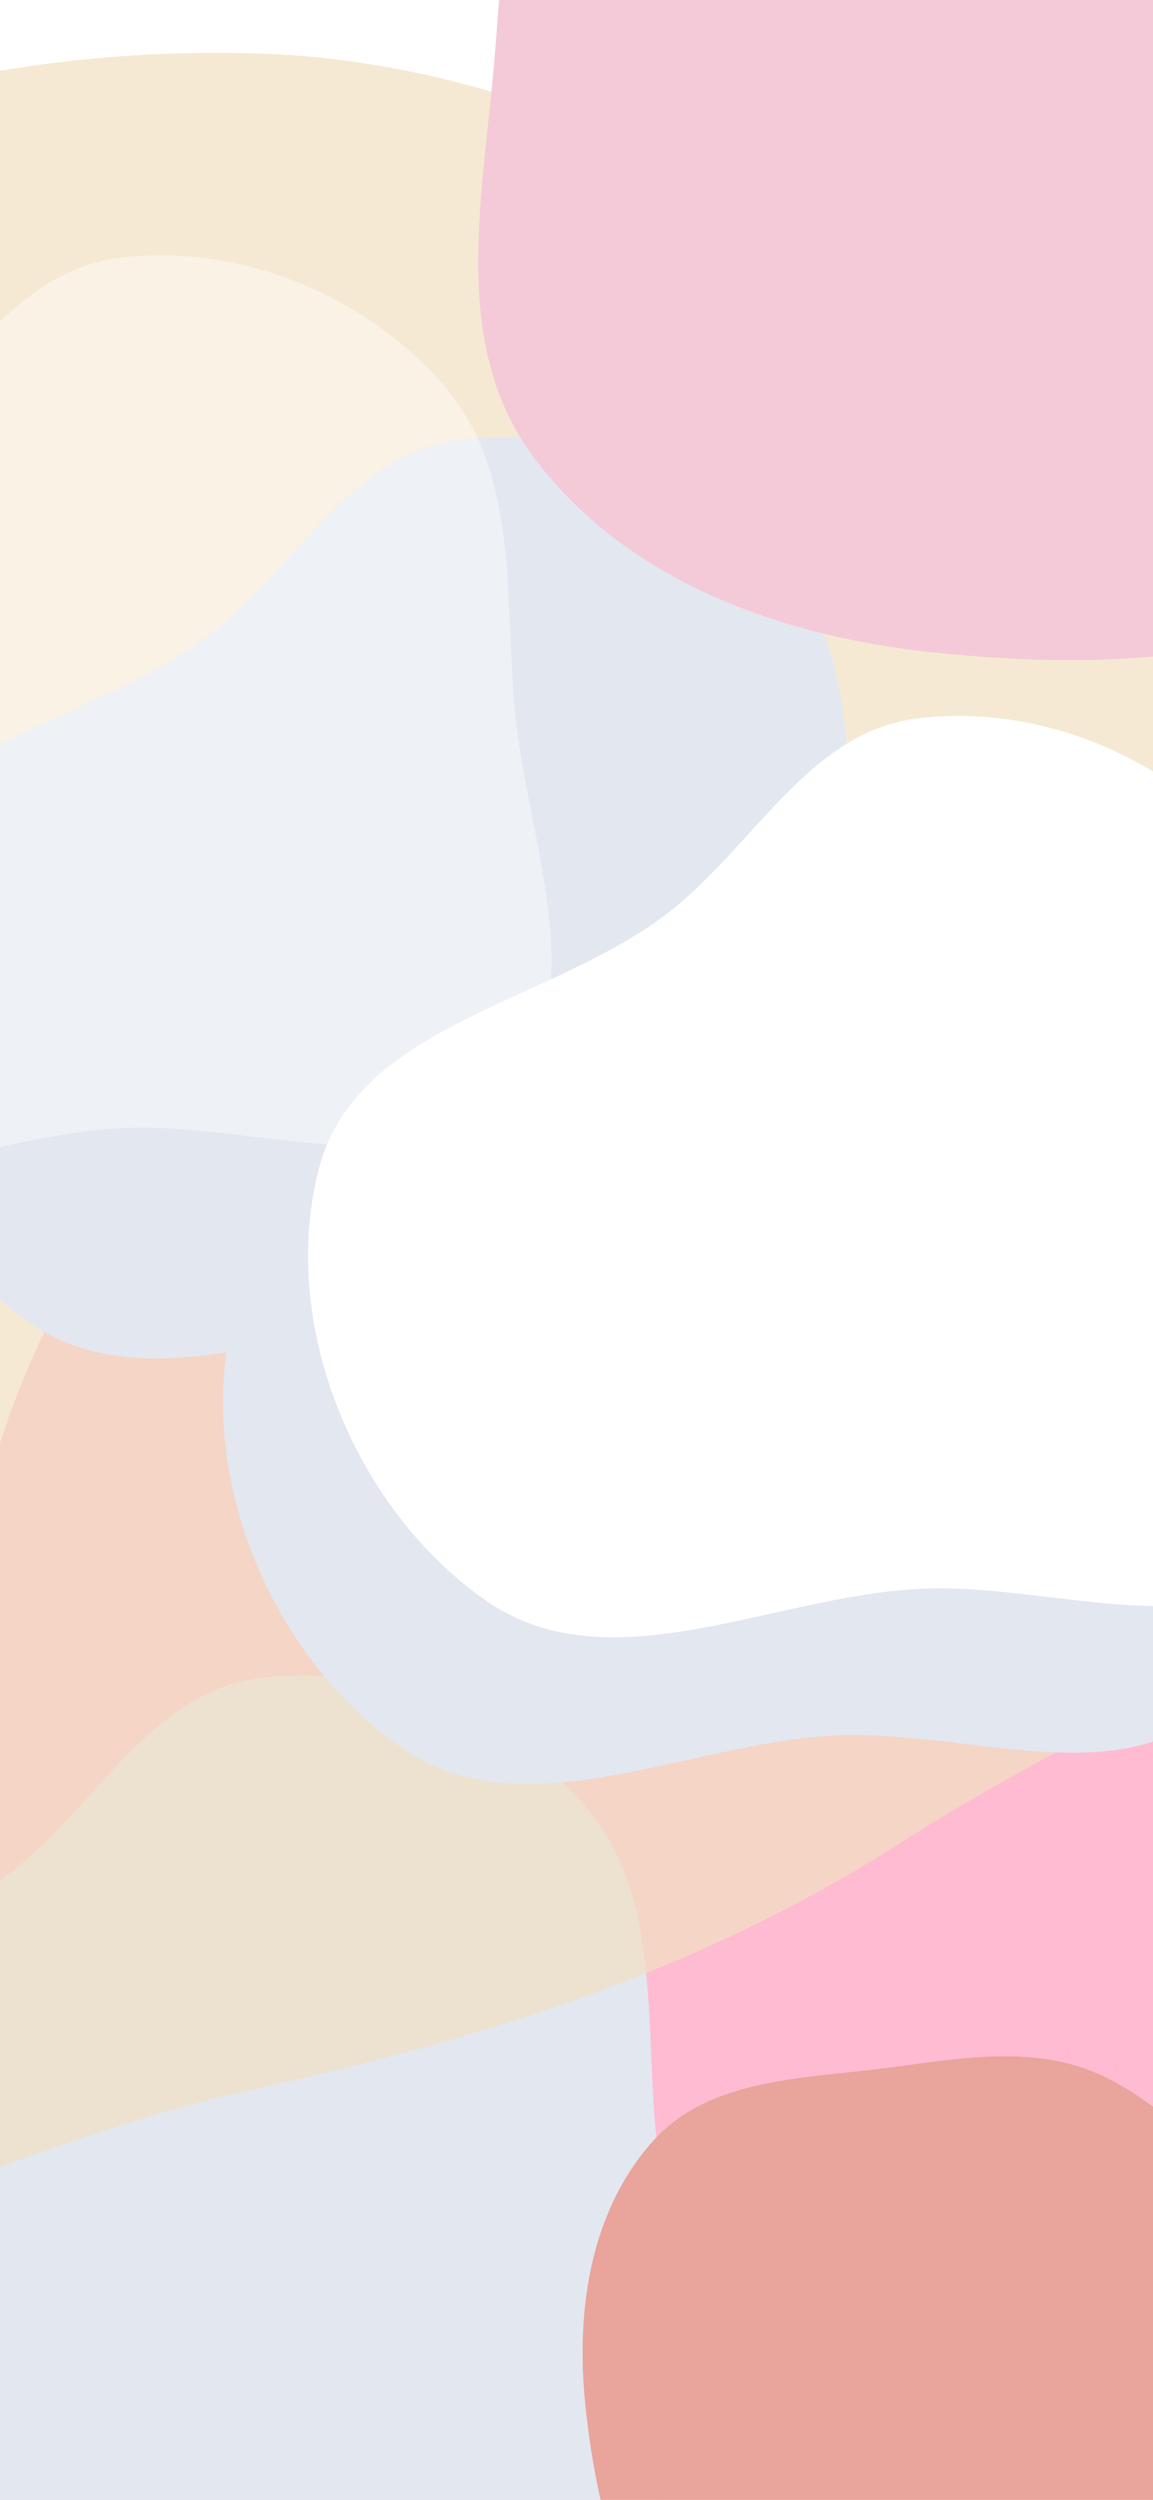 <svg width="393" height="852" viewBox="0 0 393 852" fill="none" xmlns="http://www.w3.org/2000/svg">
<g filter="url(#filter0_f_64_905)">
<path fill-rule="evenodd" clip-rule="evenodd" d="M318.474 345.04C391.249 348.324 478.841 324.776 525.677 380.573C571.845 435.575 529.516 516.337 522.227 587.776C516.163 647.21 530.629 715.469 487.308 756.61C444.435 797.326 377.308 775.404 318.474 781.276C247.212 788.389 174.033 830.181 112.198 794.052C40.049 751.897 -8.752 671.244 -12.705 587.776C-16.798 501.36 21.908 412.13 91.686 360.987C155.227 314.415 239.773 341.488 318.474 345.04Z" fill="#FFBBD2"/>
</g>
<g filter="url(#filter1_f_64_905)">
<path fill-rule="evenodd" clip-rule="evenodd" d="M332.841 262.184C362.274 260.339 393.451 258.237 416.772 276.222C442.576 296.123 463.625 327.598 459.475 359.847C455.528 390.521 420.354 403.33 397.695 424.465C376.396 444.332 361.989 479.255 332.841 477.965C303.822 476.681 295.374 438.017 273.505 418.968C248.297 397.009 200.901 393.009 197.243 359.847C193.597 326.804 231.81 305.598 258.849 286.124C280.696 270.388 305.937 263.871 332.841 262.184Z" fill="#E3E7F0"/>
</g>
<g filter="url(#filter2_f_64_905)">
<path fill-rule="evenodd" clip-rule="evenodd" d="M88.706 571.848C129.438 566.865 171.904 584.177 198.974 614.971C224.789 644.338 219.959 686.139 223.389 725.062C227.385 770.408 251.427 823.178 220.246 856.391C188.941 889.734 134.407 865.919 88.706 868.518C37.685 871.418 -16.946 901.637 -58.721 872.251C-103.446 840.79 -129.102 777.9 -115.23 725.062C-102.41 676.228 -37.891 669.361 2.512 639.007C32.785 616.263 51.1 576.449 88.706 571.848Z" fill="#E3E7F0"/>
</g>
<g opacity="0.7" filter="(#filter3_f_64_905)">
<path fill-rule="evenodd" clip-rule="evenodd" d="M84.493 18.113C185.572 20.348 272.512 72.579 351.538 135.633C444.38 209.711 576.728 284.33 566.434 402.649C556.176 520.562 408.361 562.914 308.796 626.927C238.821 671.915 165.739 694.617 84.493 712.499C-35.076 738.817 -173.779 833.56 -266.432 753.536C-358.48 674.035 -288.031 523.487 -274.257 402.649C-262.868 302.727 -263.232 197.101 -194.624 123.562C-124.096 47.965 -18.875 15.829 84.493 18.113Z" fill="#F1DFC1"/>
</g>
<g filter="url(#filter4_f_64_905)">
<path fill-rule="evenodd" clip-rule="evenodd" d="M283.706 294.848C324.438 289.865 366.904 307.177 393.974 337.971C419.789 367.338 414.959 409.139 418.389 448.062C422.385 493.408 446.427 546.178 415.246 579.391C383.941 612.734 329.407 588.919 283.706 591.518C232.685 594.418 178.054 624.637 136.279 595.251C91.554 563.79 65.898 500.9 79.77 448.062C92.59 399.228 157.109 392.361 197.512 362.007C227.785 339.263 246.1 299.449 283.706 294.848Z" fill="#E3E7F0"/>
</g>
<g filter="url(#filter5_f_64_905)">
<path fill-rule="evenodd" clip-rule="evenodd" d="M156.706 149.848C197.438 144.865 239.904 162.177 266.974 192.971C292.789 222.338 287.959 264.139 291.389 303.062C295.385 348.408 319.427 401.178 288.246 434.391C256.941 467.734 202.407 443.919 156.706 446.518C105.685 449.418 51.054 479.637 9.279 450.251C-35.446 418.79 -61.102 355.9 -47.23 303.062C-34.41 254.228 30.109 247.361 70.512 217.007C100.785 194.263 119.1 154.449 156.706 149.848Z" fill="#E3E7F0"/>
</g>
<g filter="url(#filter6_f_64_905)">
<path fill-rule="evenodd" clip-rule="evenodd" d="M318.964 -161.782C367.162 -164.338 411.996 -144.136 449.901 -114.213C493.992 -79.406 538.265 -38.865 545.327 16.914C553.104 78.347 533.734 144.525 487.925 186.12C443.562 226.401 378.539 228.521 318.964 222.45C266.083 217.061 212.599 197.826 181.214 154.864C152.916 116.127 165.076 64.764 168.813 16.914C172.113 -25.342 173.947 -68.593 201.198 -101.024C230.754 -136.199 273.122 -159.351 318.964 -161.782Z" fill="#F4CAD8"/>
</g>
<g filter="url(#filter7_f_64_905)">
<path fill-rule="evenodd" clip-rule="evenodd" d="M430.181 771.59C437.942 800.174 431.616 829.68 418.563 856.285C403.379 887.233 384.779 919.03 352.23 930.473C316.382 943.077 274.179 940.007 243.307 917.901C213.41 896.492 203.737 857.76 199.682 821.236C196.082 788.817 200.711 754.247 222.428 729.868C242.01 707.887 274.394 708.545 303.582 704.604C329.357 701.124 355.54 696.636 378.516 708.793C403.437 721.979 422.8 744.404 430.181 771.59Z" fill="#E9A49B"/>
</g>
<g filter="url(#filter8_f_64_905)">
<path fill-rule="evenodd" clip-rule="evenodd" d="M312.706 244.848C353.438 239.865 395.904 257.177 422.974 287.971C448.789 317.338 443.959 359.139 447.389 398.062C451.385 443.408 475.427 496.178 444.246 529.391C412.941 562.734 358.407 538.919 312.706 541.518C261.685 544.418 207.054 574.637 165.279 545.251C120.554 513.79 94.898 450.9 108.77 398.062C121.59 349.228 186.109 342.361 226.512 312.007C256.785 289.263 275.1 249.449 312.706 244.848Z" fill="white"/>
</g>
<g opacity="0.4" filter="url(#filter9_f_64_905)">
<path fill-rule="evenodd" clip-rule="evenodd" d="M40.706 87.848C81.438 82.865 123.904 100.177 150.974 130.971C176.789 160.338 171.959 202.139 175.389 241.062C179.385 286.408 203.427 339.178 172.246 372.391C140.941 405.734 86.407 381.919 40.706 384.518C-10.315 387.418 -64.946 417.637 -106.721 388.251C-151.446 356.79 -177.102 293.9 -163.23 241.062C-150.41 192.228 -85.891 185.361 -45.488 155.007C-15.215 132.263 3.1 92.449 40.706 87.848Z" fill="white"/>
</g>
<defs>
<filter id="filter0_f_64_905" x="-97.6" y="249.4" width="729.135" height="643.773" filterUnits="userSpaceOnUse" color-interpolation-filters="sRGB">
<feFlood flood-opacity="0" result="BackgroundImageFix"/>
<feBlend mode="normal" in="SourceGraphic" in2="BackgroundImageFix" result="shape"/>
<feGaussianBlur stdDeviation="42.3" result="effect1_foregroundBlur_64_905"/>
</filter>
<filter id="filter1_f_64_905" x="112.4" y="176.4" width="432.2" height="386.2" filterUnits="userSpaceOnUse" color-interpolation-filters="sRGB">
<feFlood flood-opacity="0" result="BackgroundImageFix"/>
<feBlend mode="normal" in="SourceGraphic" in2="BackgroundImageFix" result="shape"/>
<feGaussianBlur stdDeviation="42.3" result="effect1_foregroundBlur_64_905"/>
</filter>
<filter id="filter2_f_64_905" x="-203.6" y="486.4" width="524.2" height="483.2" filterUnits="userSpaceOnUse" color-interpolation-filters="sRGB">
<feFlood flood-opacity="0" result="BackgroundImageFix"/>
<feBlend mode="normal" in="SourceGraphic" in2="BackgroundImageFix" result="shape"/>
<feGaussianBlur stdDeviation="42.3" result="effect1_foregroundBlur_64_905"/>
</filter>
<filter id="filter3_f_64_905" x="-397.6" y="-66.6" width="1049.2" height="936.2" filterUnits="userSpaceOnUse" color-interpolation-filters="sRGB">
<feFlood flood-opacity="0" result="BackgroundImageFix"/>
<feBlend mode="normal" in="SourceGraphic" in2="BackgroundImageFix" result="shape"/>
<feGaussianBlur stdDeviation="42.3" result="effect1_foregroundBlur_64_905"/>
</filter>
<filter id="filter4_f_64_905" x="-8.6" y="209.4" width="524.2" height="483.2" filterUnits="userSpaceOnUse" color-interpolation-filters="sRGB">
<feFlood flood-opacity="0" result="BackgroundImageFix"/>
<feBlend mode="normal" in="SourceGraphic" in2="BackgroundImageFix" result="shape"/>
<feGaussianBlur stdDeviation="42.3" result="effect1_foregroundBlur_64_905"/>
</filter>
<filter id="filter5_f_64_905" x="-135.6" y="64.4" width="524.2" height="483.2" filterUnits="userSpaceOnUse" color-interpolation-filters="sRGB">
<feFlood flood-opacity="0" result="BackgroundImageFix"/>
<feBlend mode="normal" in="SourceGraphic" in2="BackgroundImageFix" result="shape"/>
<feGaussianBlur stdDeviation="42.3" result="effect1_foregroundBlur_64_905"/>
</filter>
<filter id="filter6_f_64_905" x="-25.3" y="-350.3" width="760.6" height="763.6" filterUnits="userSpaceOnUse" color-interpolation-filters="sRGB">
<feFlood flood-opacity="0" result="BackgroundImageFix"/>
<feBlend mode="normal" in="SourceGraphic" in2="BackgroundImageFix" result="shape"/>
<feGaussianBlur stdDeviation="94.15" result="effect1_foregroundBlur_64_905"/>
</filter>
<filter id="filter7_f_64_905" x="12.68" y="514.934" width="606.781" height="608.835" filterUnits="userSpaceOnUse" color-interpolation-filters="sRGB">
<feFlood flood-opacity="0" result="BackgroundImageFix"/>
<feBlend mode="normal" in="SourceGraphic" in2="BackgroundImageFix" result="shape"/>
<feGaussianBlur stdDeviation="92.95" result="effect1_foregroundBlur_64_905"/>
</filter>
<filter id="filter8_f_64_905" x="-18" y="121" width="601" height="560" filterUnits="userSpaceOnUse" color-interpolation-filters="sRGB">
<feFlood flood-opacity="0" result="BackgroundImageFix"/>
<feBlend mode="normal" in="SourceGraphic" in2="BackgroundImageFix" result="shape"/>
<feGaussianBlur stdDeviation="61.5" result="effect1_foregroundBlur_64_905"/>
</filter>
<filter id="filter9_f_64_905" x="-290" y="-36" width="601" height="560" filterUnits="userSpaceOnUse" color-interpolation-filters="sRGB">
<feFlood flood-opacity="0" result="BackgroundImageFix"/>
<feBlend mode="normal" in="SourceGraphic" in2="BackgroundImageFix" result="shape"/>
<feGaussianBlur stdDeviation="61.5" result="effect1_foregroundBlur_64_905"/>
</filter>
</defs>
</svg>
